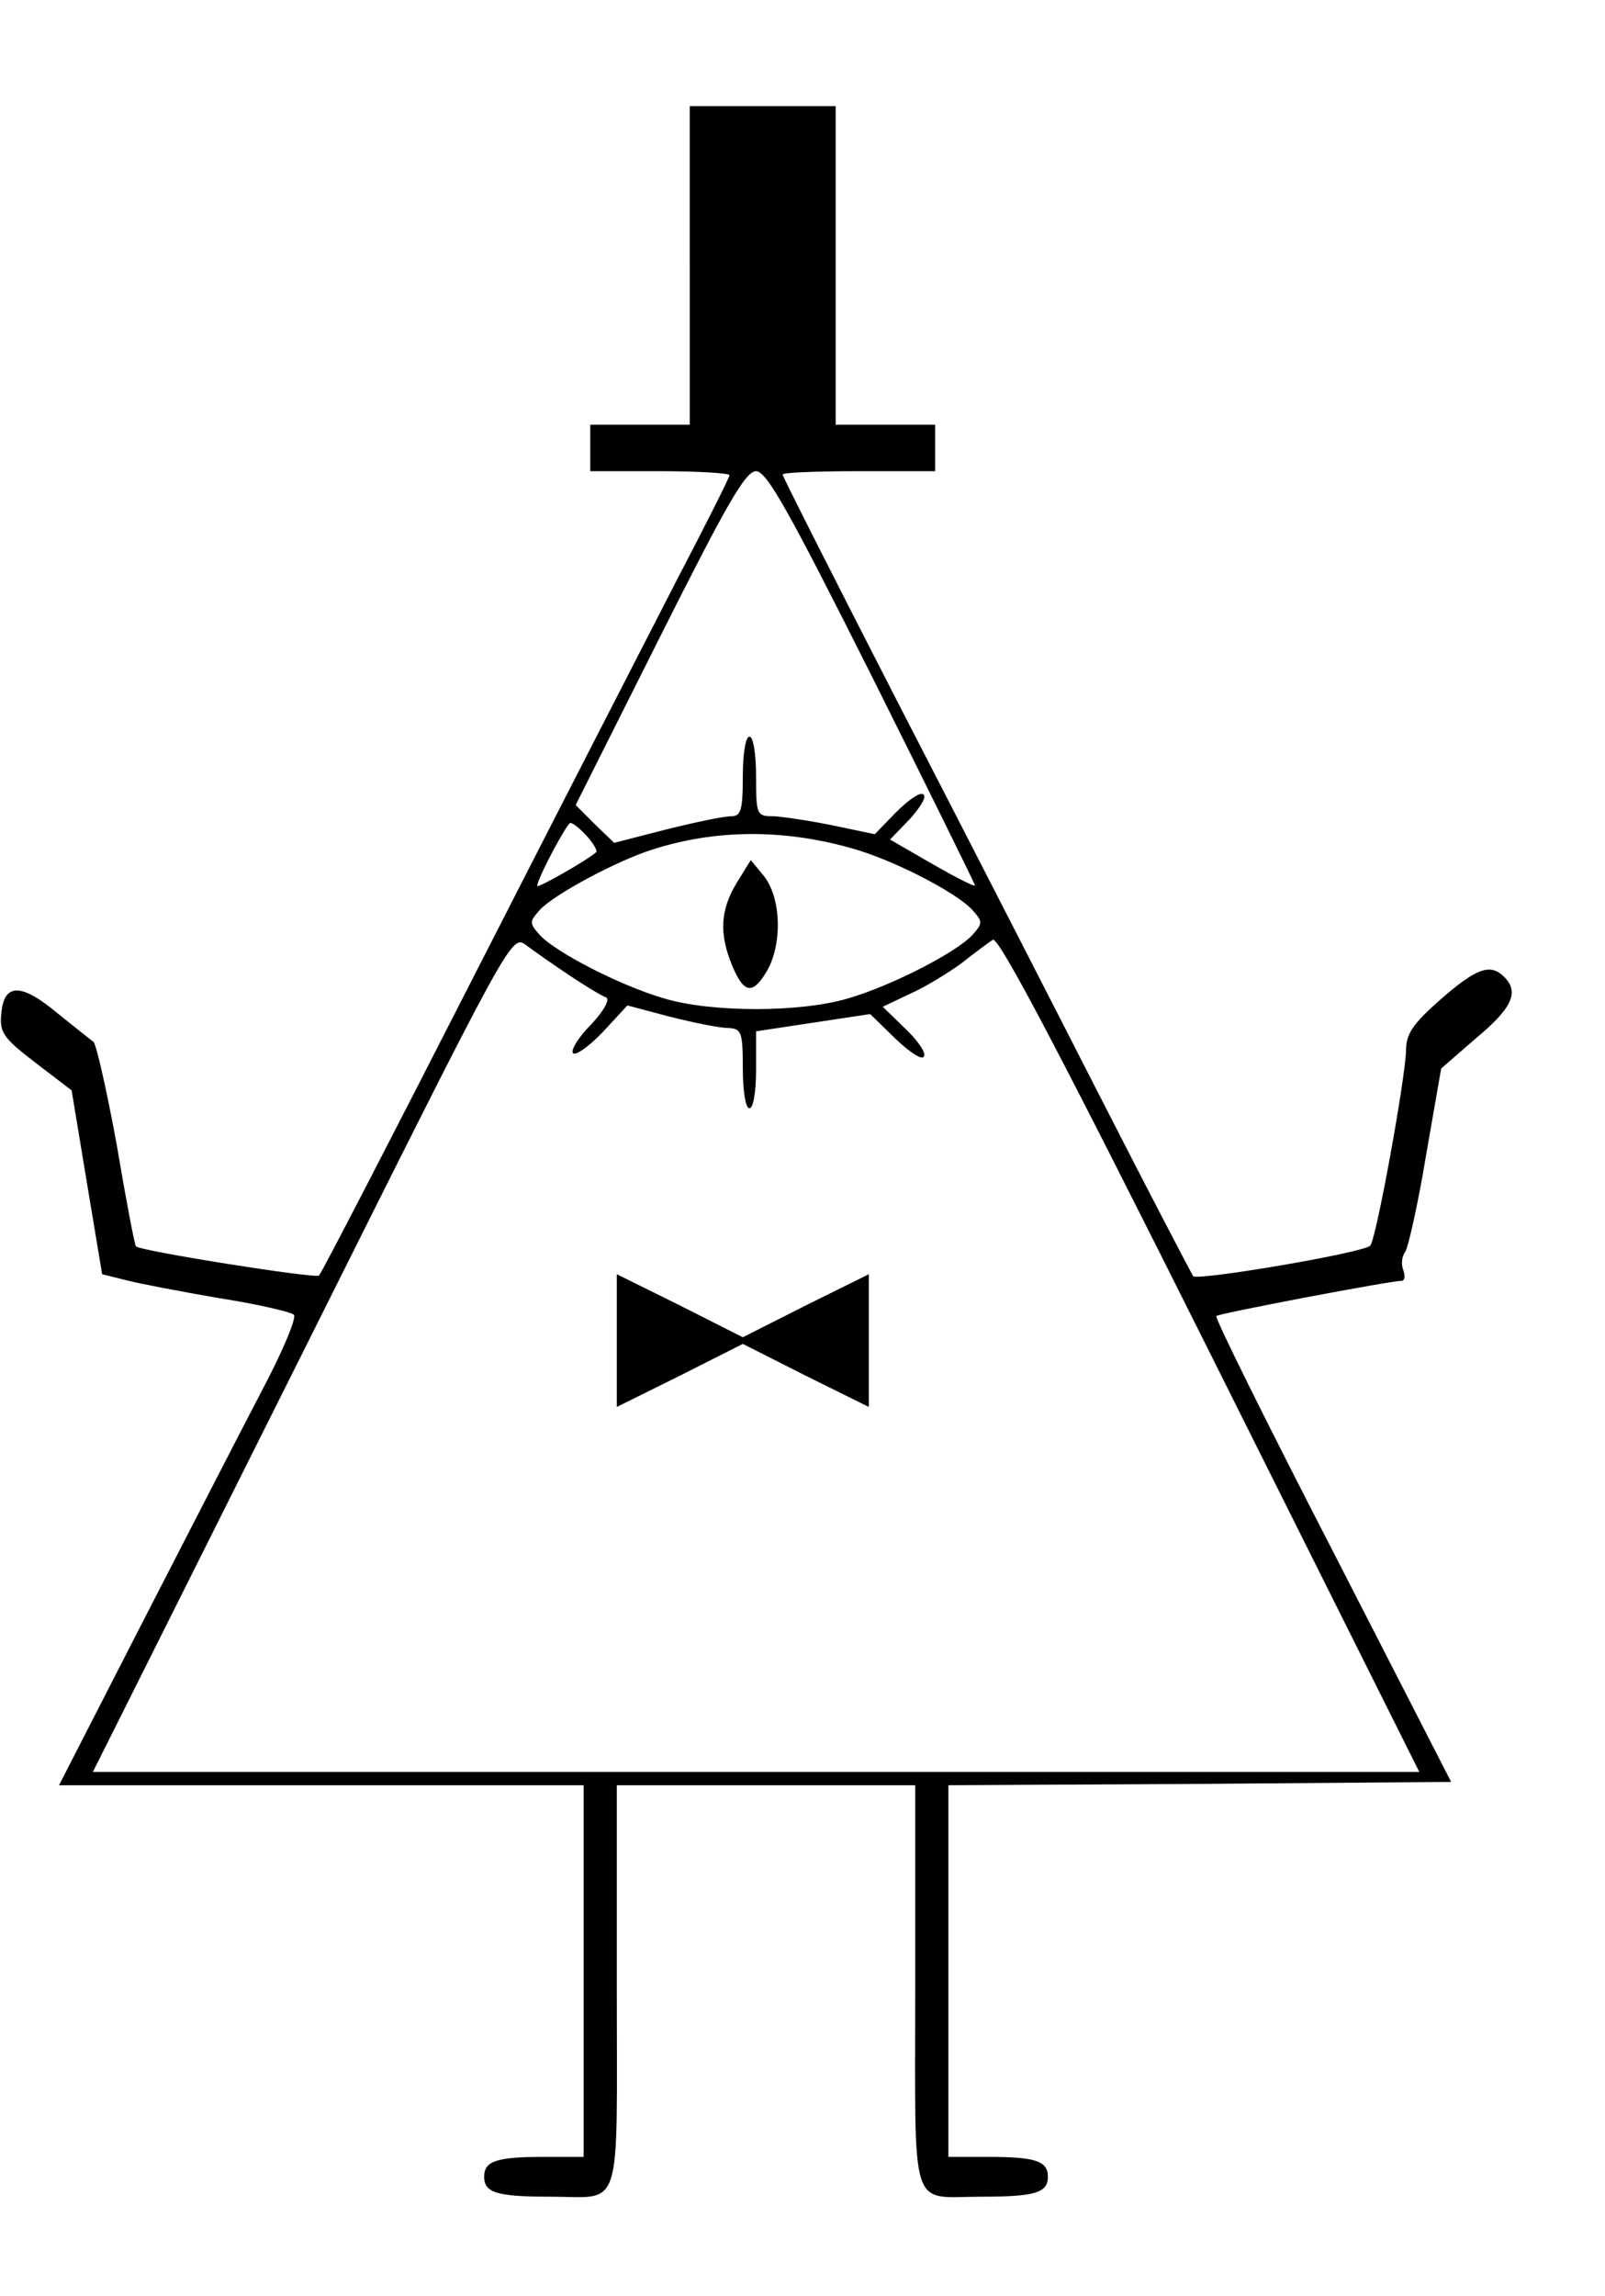 <?xml version="1.0" standalone="no"?>
<!DOCTYPE svg PUBLIC "-//W3C//DTD SVG 20010904//EN"
 "http://www.w3.org/TR/2001/REC-SVG-20010904/DTD/svg10.dtd">
<svg version="1.0" xmlns="http://www.w3.org/2000/svg"
 width="242pt" height="346pt" viewBox="0 0 242 346"
 preserveAspectRatio="xMidYMid meet">

<g transform="translate(0,346) scale(0.1,-0.1)"
fill="#000000" stroke="none">
<path d="M1040 3060 l0 -240 -75 0 -75 0 0 -35 0 -35 105 0 c58 0 105 -3 105
-6 0 -3 -35 -73 -79 -157 -43 -84 -181 -352 -306 -597 -125 -245 -230 -448
-234 -452 -5 -5 -270 37 -276 44 -2 2 -15 70 -29 153 -15 82 -31 152 -35 155
-4 3 -28 22 -54 43 -55 46 -81 46 -85 0 -3 -29 3 -37 51 -74 l55 -42 23 -139
23 -138 36 -9 c19 -5 82 -17 140 -27 58 -9 109 -21 113 -25 5 -4 -18 -58 -51
-120 -33 -63 -114 -221 -181 -351 l-122 -238 396 0 395 0 0 -280 0 -280 -59 0
c-72 0 -91 -6 -91 -30 0 -24 19 -30 100 -30 110 0 100 -31 100 316 l0 304 225
0 225 0 0 -304 c0 -347 -10 -316 100 -316 81 0 100 6 100 30 0 24 -19 30 -91
30 l-59 0 0 280 0 280 379 2 379 3 -179 349 c-99 192 -178 351 -175 353 4 4
262 53 279 53 5 0 6 7 3 16 -4 9 -2 22 3 28 4 6 19 71 31 144 l23 132 53 46
c54 45 65 69 42 92 -21 21 -42 13 -96 -34 -42 -37 -52 -52 -52 -77 -1 -42 -45
-285 -54 -294 -11 -11 -260 -53 -267 -46 -3 5 -66 125 -139 268 -73 143 -211
412 -307 598 -95 185 -173 339 -173 342 0 3 52 5 115 5 l115 0 0 35 0 35 -75
0 -75 0 0 240 0 240 -110 0 -110 0 0 -240z m275 -620 c85 -170 155 -312 155
-314 0 -3 -29 12 -64 32 l-64 37 30 31 c16 18 26 34 20 37 -5 4 -23 -9 -41
-27 l-32 -33 -62 13 c-34 7 -74 13 -89 14 -27 0 -28 1 -28 60 0 33 -4 60 -10
60 -6 0 -10 -27 -10 -60 0 -52 -3 -60 -18 -60 -11 0 -54 -9 -98 -20 l-78 -20
-29 28 -29 29 126 251 c102 203 130 252 146 252 16 0 49 -59 175 -310z m-430
-240 c10 -11 16 -22 14 -24 -13 -12 -89 -55 -89 -51 0 11 45 95 50 95 4 0 15
-9 25 -20z m395 -17 c64 -17 161 -67 186 -94 16 -18 16 -20 0 -38 -24 -26
-121 -76 -186 -95 -72 -22 -209 -22 -280 0 -65 19 -162 69 -186 95 -16 18 -16
20 0 38 21 23 116 74 170 91 94 30 194 31 296 3z m-421 -193 c24 -16 49 -31
55 -33 6 -3 -4 -21 -23 -41 -19 -19 -31 -39 -27 -43 4 -4 24 10 45 32 l37 40
64 -17 c36 -9 75 -17 88 -17 20 -1 22 -6 22 -61 0 -33 4 -60 10 -60 6 0 10 26
10 58 l0 58 86 13 86 13 38 -37 c21 -20 40 -33 43 -27 4 5 -9 24 -28 42 l-34
33 40 19 c23 10 57 31 78 46 20 16 42 32 48 36 9 5 108 -184 328 -624 l315
-630 -1000 0 -1000 0 316 631 c315 630 315 631 337 615 12 -9 42 -30 66 -46z"/>
<path d="M1111 2130 c-25 -41 -27 -77 -7 -125 17 -41 30 -44 50 -12 26 40 25
114 -3 148 l-19 23 -21 -34z"/>
<path d="M930 1440 l0 -100 95 47 95 48 95 -48 95 -47 0 100 0 100 -95 -47
-95 -48 -95 48 -95 47 0 -100z"/>
</g>
</svg>
